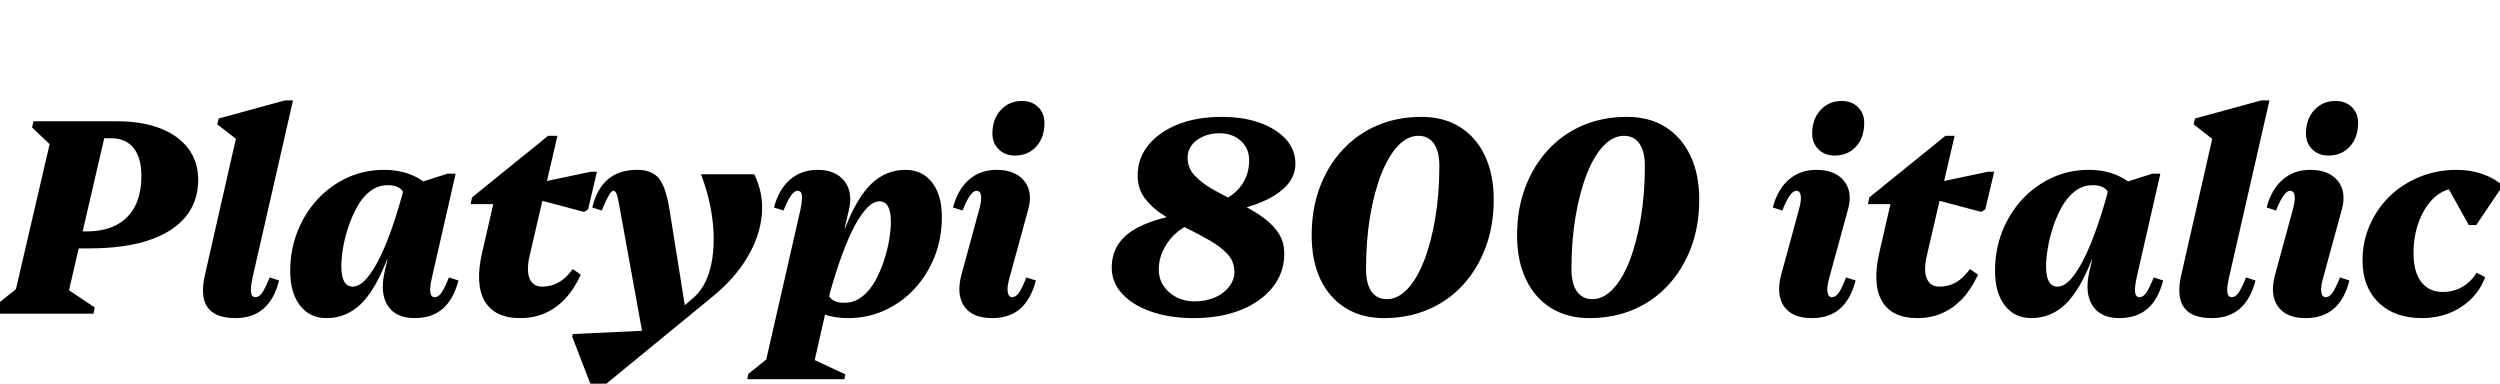<svg xmlns="http://www.w3.org/2000/svg" xmlns:xlink="http://www.w3.org/1999/xlink" width="215.184" height="33.024"><path fill="black" d="M8.04 27L-0.67 27L-0.55 26.42L2.71 23.83L1.10 26.06L4.51 11.38L5.54 13.61L2.76 10.97L2.88 10.44L9.31 10.44L5.69 26.06L4.66 24.12L8.16 26.47L8.04 27ZM7.66 21.38L4.99 21.38L4.99 19.92L7.42 19.92Q8.95 19.92 10.01 19.37Q11.06 18.82 11.62 17.75Q12.17 16.68 12.17 15.14L12.17 15.14Q12.17 13.58 11.50 12.74Q10.82 11.90 9.55 11.90L9.55 11.90L7.01 11.90L7.01 10.44L10.10 10.44Q12.24 10.44 13.80 11.05Q15.36 11.66 16.21 12.79Q17.06 13.92 17.06 15.46L17.06 15.46Q17.06 17.35 15.97 18.67Q14.88 19.99 12.78 20.69Q10.68 21.38 7.66 21.38L7.66 21.38ZM20.26 27.38L20.26 27.38Q18.53 27.38 17.87 26.46Q17.21 25.54 17.64 23.66L17.64 23.66L20.69 10.25L21.17 12.62L18.70 10.70L18.82 10.20L24.53 8.64L25.22 8.64L21.74 23.88Q21.55 24.77 21.61 25.18Q21.67 25.58 21.98 25.58L21.98 25.58Q22.30 25.58 22.56 25.21Q22.82 24.84 23.21 23.88L23.21 23.88L24.02 24.14Q23.62 25.75 22.68 26.57Q21.74 27.38 20.26 27.38ZM28.10 27.38L28.10 27.38Q26.66 27.38 25.82 26.29Q24.98 25.20 24.98 23.33L24.98 23.33Q24.98 21.50 25.61 19.92Q26.23 18.34 27.34 17.15Q28.44 15.96 29.90 15.29Q31.37 14.62 33.07 14.62L33.07 14.62Q34.51 14.62 35.68 15.17Q36.84 15.72 37.39 16.68L37.39 16.68L34.99 18.02Q34.99 16.90 34.63 16.42Q34.27 15.94 33.41 15.94L33.41 15.94Q32.54 15.94 31.88 16.44Q31.22 16.94 30.76 17.77Q30.29 18.60 29.98 19.55Q29.66 20.50 29.52 21.38Q29.38 22.27 29.38 22.92L29.38 22.92Q29.38 24.67 30.36 24.67L30.36 24.67Q30.86 24.67 31.38 24.16Q31.90 23.64 32.44 22.66Q32.98 21.67 33.52 20.23Q34.06 18.79 34.58 16.92L34.58 16.92L35.98 17.76L35.98 22.34L33.31 22.34Q32.30 24.96 31.06 26.17Q29.81 27.38 28.10 27.38ZM35.69 27.38L35.69 27.38Q34.08 27.38 33.38 26.32Q32.69 25.25 33.10 23.42L33.10 23.42L34.85 15.79L35.88 15.79L38.52 14.95L39.22 14.95L37.18 23.88Q36.98 24.77 37.04 25.18Q37.10 25.58 37.42 25.58L37.42 25.58Q37.73 25.58 37.99 25.21Q38.26 24.84 38.64 23.88L38.64 23.88L39.46 24.14Q39.05 25.75 38.11 26.57Q37.18 27.38 35.69 27.38ZM44.76 27.38L44.76 27.38Q42.58 27.38 41.72 25.92Q40.87 24.46 41.50 21.74L41.50 21.74L42.77 16.20L43.51 17.57L40.51 17.57L40.63 16.99L47.18 11.69L47.98 11.69L45.60 21.96Q45.29 23.26 45.58 23.96Q45.86 24.67 46.68 24.67L46.68 24.67Q47.45 24.67 48.08 24.31Q48.72 23.95 49.30 23.16L49.30 23.16L49.99 23.64Q49.42 24.89 48.64 25.72Q47.86 26.54 46.90 26.96Q45.94 27.38 44.76 27.38ZM50.62 18.02L50.28 18.24L45.22 16.90L45.50 15.91L50.86 14.78L51.38 14.78L50.62 18.02ZM51.43 33.65L51.05 33.65L49.25 28.97L49.32 28.75L56.40 28.42L58.30 26.83L59.71 25.61Q60.72 24.72 61.14 23.09Q61.56 21.46 61.37 19.34Q61.18 17.23 60.34 15L60.34 15L64.92 15Q65.74 16.66 65.57 18.50Q65.40 20.35 64.32 22.16Q63.24 23.98 61.30 25.56L61.30 25.56L51.43 33.65ZM59.02 26.76L55.46 29.57L53.26 17.45Q53.16 16.87 53.05 16.64Q52.94 16.42 52.80 16.42L52.80 16.42Q52.63 16.42 52.42 16.79Q52.20 17.16 51.79 18.12L51.79 18.12L50.98 17.86Q51.38 16.22 52.34 15.42Q53.30 14.62 54.84 14.62L54.84 14.62Q56.11 14.62 56.71 15.35Q57.31 16.08 57.62 18L57.62 18L59.02 26.76ZM72.67 32.64L64.32 32.64L64.42 32.18L67.56 29.64L65.76 31.80L68.88 18.12Q69.07 17.23 69.02 16.82Q68.98 16.42 68.64 16.42L68.64 16.42Q68.11 16.42 67.44 18.12L67.44 18.12L66.62 17.86Q67.03 16.30 68.00 15.46Q68.98 14.62 70.37 14.62L70.37 14.62Q71.90 14.62 72.66 15.56Q73.42 16.51 73.08 18L73.08 18L69.94 31.80L69.50 30.70L72.77 32.23L72.67 32.64ZM72.98 27.38L72.98 27.38Q71.54 27.38 70.38 26.83Q69.22 26.28 68.66 25.32L68.66 25.32L71.06 23.98Q71.06 25.10 71.42 25.58Q71.78 26.06 72.65 26.06L72.65 26.06Q73.51 26.06 74.17 25.56Q74.83 25.06 75.30 24.23Q75.77 23.40 76.08 22.45Q76.39 21.50 76.54 20.62Q76.68 19.73 76.68 19.08L76.68 19.08Q76.68 17.33 75.70 17.33L75.70 17.33Q75.19 17.33 74.68 17.84Q74.16 18.36 73.62 19.34Q73.08 20.33 72.54 21.77Q72 23.21 71.47 25.08L71.47 25.08L70.08 24.24L70.08 19.66L72.74 19.66Q73.75 17.02 75 15.82Q76.25 14.62 77.95 14.62L77.95 14.62Q79.39 14.62 80.23 15.71Q81.07 16.80 81.07 18.67L81.07 18.67Q81.07 20.50 80.45 22.08Q79.82 23.66 78.72 24.85Q77.62 26.04 76.15 26.71Q74.69 27.38 72.98 27.38ZM85.39 27.38L85.39 27.38Q83.71 27.38 83.00 26.38Q82.30 25.37 82.75 23.66L82.75 23.66L84.26 18.12Q84.50 17.28 84.44 16.85Q84.38 16.42 84.05 16.42L84.05 16.42Q83.52 16.42 82.85 18.12L82.85 18.12L82.03 17.86Q82.44 16.30 83.41 15.46Q84.38 14.62 85.78 14.62L85.78 14.62Q87.38 14.62 88.15 15.56Q88.92 16.51 88.51 18L88.51 18L86.90 23.88Q86.66 24.70 86.74 25.14Q86.81 25.58 87.12 25.58L87.12 25.58Q87.43 25.58 87.70 25.21Q87.96 24.84 88.34 23.88L88.34 23.88L89.16 24.14Q88.75 25.75 87.82 26.57Q86.88 27.38 85.39 27.38ZM87.36 13.39L87.36 13.39Q86.50 13.39 85.96 12.85Q85.42 12.31 85.42 11.50L85.42 11.50Q85.42 10.25 86.14 9.47Q86.86 8.69 87.96 8.69L87.96 8.69Q88.82 8.69 89.36 9.22Q89.90 9.74 89.90 10.58L89.90 10.58Q89.90 11.83 89.20 12.61Q88.49 13.39 87.36 13.39ZM102.74 27.38L102.74 27.38Q100.70 27.38 99.11 26.83Q97.51 26.28 96.60 25.30Q95.69 24.31 95.69 23.04L95.69 23.04Q95.69 21.02 97.44 19.87Q99.19 18.72 103.01 18.22L103.01 18.22L103.08 19.13Q102.14 19.32 101.39 19.93Q100.63 20.54 100.19 21.40Q99.74 22.25 99.74 23.21L99.74 23.21Q99.74 24.36 100.63 25.15Q101.52 25.94 102.82 25.94L102.82 25.94Q103.78 25.94 104.56 25.61Q105.34 25.27 105.79 24.68Q106.25 24.10 106.25 23.40L106.25 23.40Q106.25 22.51 105.65 21.86Q105.05 21.22 104.10 20.68Q103.15 20.14 102.08 19.61Q101.02 19.08 100.07 18.47Q99.12 17.86 98.52 17.04Q97.92 16.22 97.92 15.12L97.92 15.12Q97.92 13.63 98.84 12.49Q99.77 11.35 101.40 10.70Q103.03 10.06 105.14 10.06L105.14 10.06Q107.02 10.06 108.44 10.57Q109.87 11.09 110.69 11.99Q111.50 12.89 111.50 14.09L111.50 14.09Q111.50 15.74 109.61 16.88Q107.71 18.02 104.45 18.36L104.45 18.36L104.38 17.52Q105.82 17.18 106.67 16.19Q107.52 15.19 107.52 13.80L107.52 13.80Q107.52 12.77 106.80 12.12Q106.08 11.47 104.95 11.47L104.95 11.47Q104.18 11.47 103.56 11.75Q102.94 12.02 102.58 12.49Q102.22 12.96 102.22 13.56L102.22 13.56Q102.22 14.45 102.82 15.10Q103.42 15.74 104.36 16.28Q105.31 16.82 106.38 17.35Q107.45 17.88 108.40 18.49Q109.34 19.10 109.94 19.91Q110.54 20.71 110.54 21.84L110.54 21.84Q110.54 23.47 109.55 24.72Q108.55 25.97 106.80 26.68Q105.05 27.38 102.74 27.38ZM119.11 27.38L119.11 27.38Q117.22 27.38 115.81 26.51Q114.41 25.63 113.65 24.04Q112.90 22.44 112.90 20.26L112.90 20.26Q112.90 18 113.59 16.14Q114.29 14.28 115.55 12.91Q116.81 11.54 118.54 10.80Q120.26 10.06 122.35 10.06L122.35 10.06Q124.27 10.06 125.66 10.93Q127.06 11.81 127.81 13.40Q128.57 15 128.57 17.18L128.57 17.18Q128.57 19.44 127.87 21.30Q127.18 23.16 125.92 24.53Q124.66 25.90 122.93 26.64Q121.20 27.38 119.11 27.38ZM119.38 25.75L119.38 25.75Q120.31 25.75 121.14 24.88Q121.97 24 122.58 22.43Q123.19 20.86 123.54 18.77Q123.89 16.68 123.89 14.28L123.89 14.28Q123.89 13.03 123.42 12.36Q122.95 11.69 122.09 11.69L122.09 11.69Q121.15 11.69 120.32 12.56Q119.50 13.44 118.88 15.01Q118.27 16.58 117.92 18.66Q117.58 20.74 117.58 23.16L117.58 23.16Q117.58 24.41 118.04 25.08Q118.51 25.75 119.38 25.75ZM136.80 27.38L136.80 27.38Q134.90 27.38 133.50 26.51Q132.10 25.63 131.34 24.04Q130.58 22.44 130.58 20.26L130.58 20.26Q130.58 18 131.28 16.14Q131.98 14.28 133.24 12.91Q134.50 11.54 136.22 10.80Q137.95 10.06 140.04 10.06L140.04 10.06Q141.96 10.06 143.35 10.93Q144.74 11.81 145.50 13.40Q146.26 15 146.26 17.18L146.26 17.18Q146.26 19.44 145.56 21.30Q144.86 23.16 143.60 24.53Q142.34 25.90 140.62 26.64Q138.89 27.38 136.80 27.38ZM137.06 25.75L137.06 25.75Q138 25.75 138.83 24.88Q139.66 24 140.27 22.43Q140.88 20.86 141.23 18.77Q141.58 16.68 141.58 14.28L141.58 14.28Q141.58 13.03 141.11 12.36Q140.64 11.69 139.78 11.69L139.78 11.69Q138.84 11.69 138.01 12.56Q137.18 13.44 136.57 15.01Q135.96 16.58 135.61 18.66Q135.26 20.74 135.26 23.16L135.26 23.16Q135.26 24.41 135.73 25.08Q136.20 25.75 137.06 25.75ZM155.95 27.38L155.95 27.38Q154.27 27.38 153.56 26.38Q152.86 25.37 153.31 23.66L153.31 23.66L154.82 18.12Q155.06 17.28 155.00 16.85Q154.94 16.42 154.61 16.42L154.61 16.42Q154.08 16.42 153.41 18.12L153.41 18.12L152.59 17.86Q153 16.30 153.97 15.46Q154.94 14.62 156.34 14.62L156.34 14.62Q157.94 14.62 158.71 15.56Q159.48 16.51 159.07 18L159.07 18L157.46 23.88Q157.22 24.70 157.30 25.14Q157.37 25.58 157.68 25.58L157.68 25.58Q157.99 25.58 158.26 25.21Q158.52 24.84 158.90 23.88L158.90 23.88L159.72 24.14Q159.31 25.75 158.38 26.57Q157.44 27.38 155.95 27.38ZM157.92 13.39L157.92 13.39Q157.06 13.39 156.52 12.85Q155.98 12.31 155.98 11.50L155.98 11.50Q155.98 10.25 156.70 9.47Q157.42 8.69 158.52 8.69L158.52 8.69Q159.38 8.69 159.92 9.22Q160.46 9.74 160.46 10.58L160.46 10.58Q160.46 11.83 159.76 12.61Q159.05 13.39 157.92 13.39ZM165.02 27.38L165.02 27.38Q162.84 27.38 161.99 25.92Q161.14 24.46 161.76 21.74L161.76 21.74L163.03 16.20L163.78 17.57L160.78 17.57L160.90 16.99L167.45 11.69L168.24 11.69L165.86 21.96Q165.55 23.26 165.84 23.96Q166.13 24.67 166.94 24.67L166.94 24.67Q167.71 24.67 168.35 24.31Q168.98 23.95 169.56 23.16L169.56 23.16L170.26 23.64Q169.68 24.89 168.90 25.72Q168.12 26.54 167.16 26.96Q166.20 27.38 165.02 27.38ZM170.88 18.02L170.54 18.24L165.48 16.90L165.77 15.91L171.12 14.78L171.65 14.78L170.88 18.02ZM174.84 27.38L174.84 27.38Q173.40 27.38 172.56 26.29Q171.72 25.20 171.72 23.33L171.72 23.33Q171.72 21.50 172.34 19.92Q172.97 18.34 174.07 17.15Q175.18 15.96 176.64 15.29Q178.10 14.62 179.81 14.62L179.81 14.62Q181.25 14.62 182.41 15.17Q183.58 15.72 184.13 16.68L184.13 16.68L181.73 18.02Q181.73 16.90 181.37 16.42Q181.01 15.94 180.14 15.94L180.14 15.94Q179.28 15.94 178.62 16.44Q177.96 16.94 177.49 17.77Q177.02 18.60 176.71 19.55Q176.40 20.50 176.26 21.38Q176.11 22.27 176.11 22.92L176.11 22.92Q176.11 24.67 177.10 24.67L177.10 24.67Q177.60 24.67 178.12 24.16Q178.63 23.64 179.17 22.66Q179.71 21.67 180.25 20.23Q180.79 18.79 181.32 16.92L181.32 16.92L182.71 17.76L182.71 22.34L180.05 22.34Q179.04 24.96 177.79 26.17Q176.54 27.38 174.84 27.38ZM182.42 27.38L182.42 27.38Q180.82 27.38 180.12 26.32Q179.42 25.25 179.83 23.42L179.83 23.42L181.58 15.79L182.62 15.79L185.26 14.95L185.95 14.95L183.91 23.88Q183.72 24.77 183.78 25.18Q183.84 25.58 184.15 25.58L184.15 25.58Q184.46 25.58 184.73 25.21Q184.99 24.84 185.38 23.88L185.38 23.88L186.19 24.14Q185.78 25.75 184.85 26.57Q183.91 27.38 182.42 27.38ZM190.37 27.38L190.37 27.38Q188.64 27.38 187.98 26.46Q187.32 25.54 187.75 23.66L187.75 23.66L190.80 10.25L191.28 12.62L188.81 10.70L188.93 10.20L194.64 8.64L195.34 8.64L191.86 23.88Q191.66 24.77 191.72 25.18Q191.78 25.58 192.10 25.58L192.10 25.58Q192.41 25.58 192.67 25.21Q192.94 24.84 193.32 23.88L193.32 23.88L194.14 24.14Q193.73 25.75 192.79 26.57Q191.86 27.38 190.37 27.38ZM198.46 27.38L198.46 27.38Q196.78 27.38 196.07 26.38Q195.36 25.37 195.82 23.66L195.82 23.66L197.33 18.12Q197.57 17.28 197.51 16.85Q197.45 16.42 197.11 16.42L197.11 16.42Q196.58 16.42 195.91 18.12L195.91 18.12L195.10 17.86Q195.50 16.30 196.48 15.46Q197.45 14.62 198.84 14.62L198.84 14.62Q200.45 14.62 201.22 15.56Q201.98 16.51 201.58 18L201.58 18L199.97 23.88Q199.73 24.70 199.80 25.14Q199.87 25.58 200.18 25.58L200.18 25.58Q200.50 25.58 200.76 25.21Q201.02 24.84 201.41 23.88L201.41 23.88L202.22 24.14Q201.82 25.75 200.88 26.57Q199.94 27.38 198.46 27.38ZM200.42 13.39L200.42 13.39Q199.56 13.39 199.02 12.85Q198.48 12.31 198.48 11.50L198.48 11.50Q198.48 10.25 199.20 9.47Q199.92 8.69 201.02 8.69L201.02 8.69Q201.89 8.69 202.43 9.22Q202.97 9.74 202.97 10.58L202.97 10.58Q202.97 11.83 202.26 12.61Q201.55 13.39 200.42 13.39ZM208.46 27.38L208.46 27.38Q206.11 27.38 204.73 26.04Q203.35 24.70 203.35 22.42L203.35 22.42Q203.35 20.78 203.98 19.37Q204.60 17.95 205.70 16.88Q206.81 15.82 208.28 15.22Q209.76 14.62 211.46 14.62L211.46 14.62Q212.59 14.62 213.62 14.96Q214.66 15.31 215.42 15.98L215.42 15.98L213.14 19.37L212.50 19.37L210.34 15.50L213.84 15.50L213.84 17.42Q213.70 17.06 213.24 16.79Q212.78 16.51 212.29 16.36Q211.80 16.20 211.49 16.20L211.49 16.20Q210.46 16.20 209.60 16.94Q208.75 17.69 208.25 18.96Q207.74 20.23 207.74 21.79L207.74 21.79Q207.74 23.40 208.40 24.26Q209.06 25.13 210.26 25.13L210.26 25.13Q211.18 25.13 211.93 24.70Q212.69 24.26 213.17 23.47L213.17 23.47L213.91 23.86Q213.31 25.46 211.85 26.42Q210.38 27.38 208.46 27.38Z"/></svg>